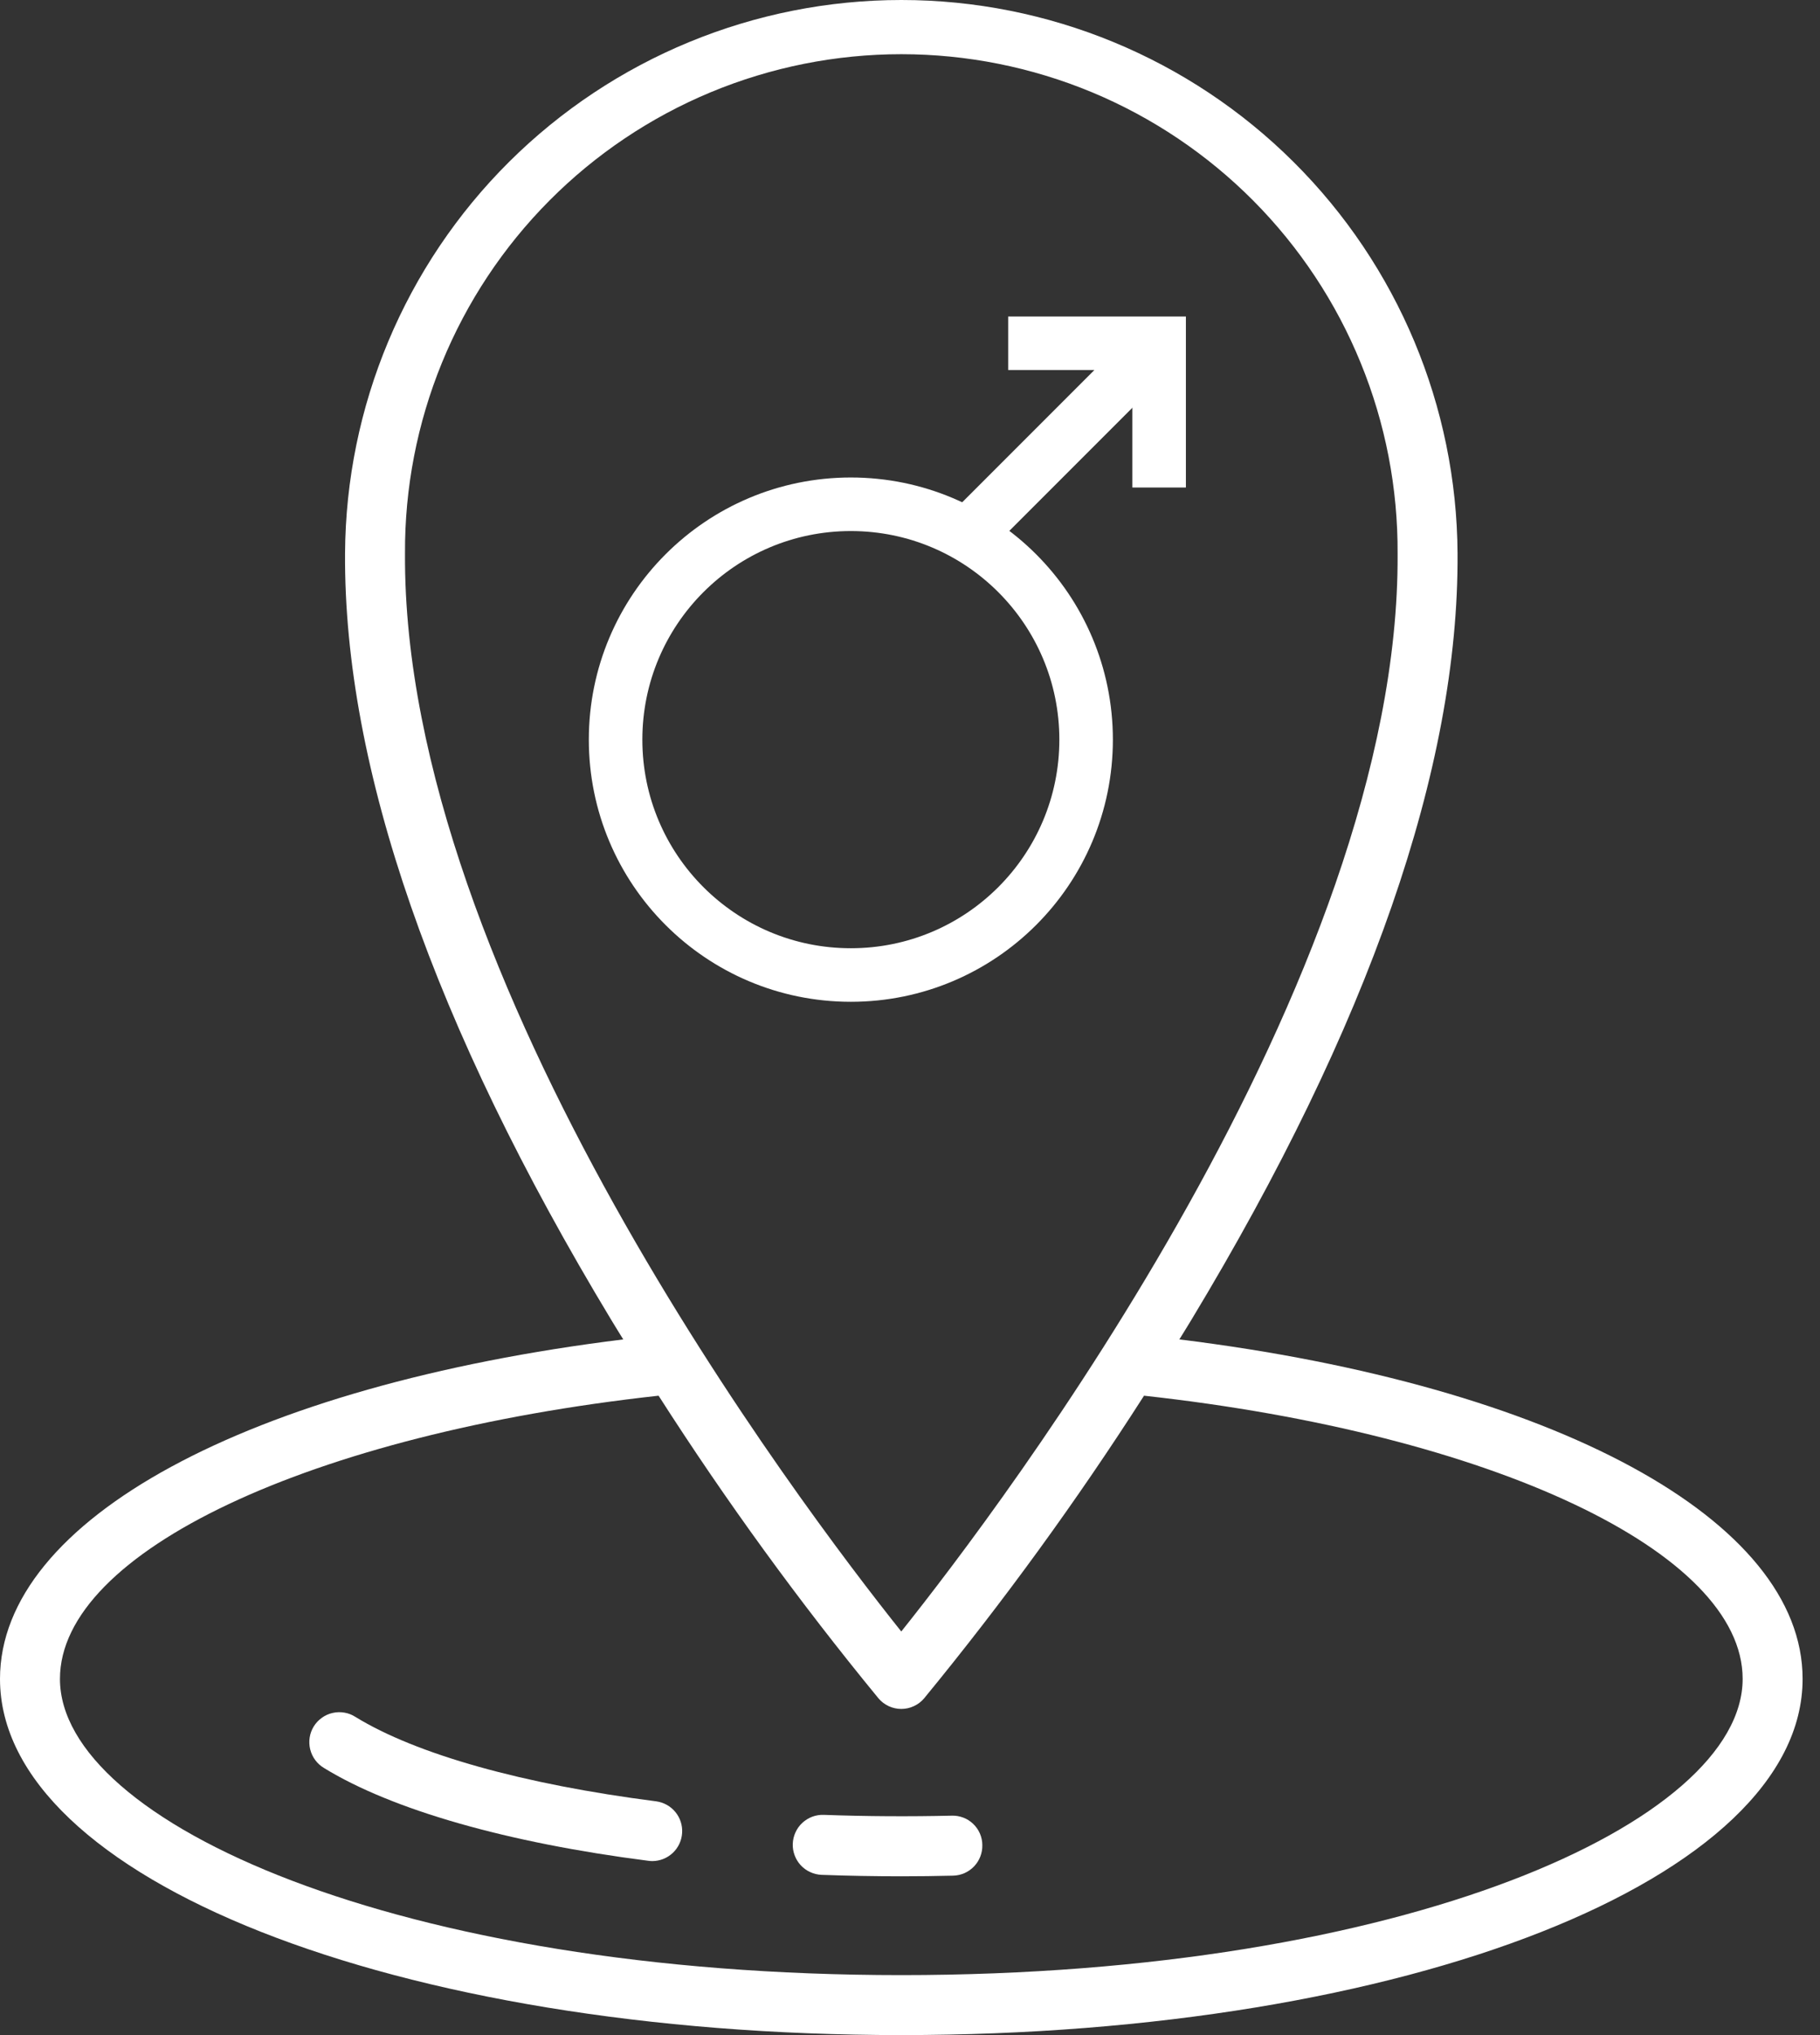 <svg width="34" height="38" viewBox="0 0 34 38" fill="none" xmlns="http://www.w3.org/2000/svg">
<rect x="0" y="0" width="34" height="38" fill="#333333" stroke="none"/>
<path d="M22.032 25.01C22.106 24.89 22.18 24.772 22.254 24.649C25.58 19.143 27.253 14.327 27.229 10.336C27.214 7.59 26.113 4.961 24.166 3.025C22.22 1.088 19.585 0 16.839 1.49353e-07C14.093 -0 11.459 1.086 9.511 3.022C7.564 4.958 6.462 7.586 6.446 10.332C6.422 14.327 8.095 19.144 11.421 24.649C11.495 24.772 11.569 24.89 11.643 25.01C4.641 25.875 0 28.378 0 31.349C0 35.078 7.394 38 16.837 38C26.28 38 33.675 35.078 33.675 31.349C33.675 28.378 29.033 25.875 22.032 25.01V25.01ZM7.566 10.336C7.559 9.114 7.794 7.902 8.257 6.771C8.72 5.64 9.402 4.612 10.264 3.745C11.125 2.879 12.15 2.191 13.278 1.722C14.407 1.253 15.617 1.012 16.839 1.012C18.061 1.012 19.271 1.254 20.4 1.723C21.528 2.193 22.552 2.881 23.414 3.748C24.275 4.615 24.957 5.643 25.419 6.775C25.882 7.906 26.116 9.117 26.109 10.339C26.157 18.297 18.718 28.11 16.837 30.464C14.957 28.11 7.518 18.296 7.566 10.336V10.336ZM16.837 36.88C7.436 36.88 1.12 34.02 1.12 31.349C1.12 28.98 5.803 26.776 12.303 26.061C13.56 28.024 14.931 29.911 16.411 31.712C16.463 31.774 16.529 31.824 16.602 31.858C16.676 31.892 16.756 31.91 16.837 31.91C16.919 31.91 16.999 31.892 17.072 31.858C17.146 31.824 17.212 31.774 17.264 31.712C18.743 29.911 20.115 28.024 21.372 26.061C27.87 26.776 32.555 28.979 32.555 31.349C32.554 34.02 26.239 36.88 16.837 36.88Z" fill="white"/>
<path d="M12.257 33.635C9.771 33.317 7.776 32.757 6.64 32.059C6.578 32.019 6.508 31.991 6.434 31.979C6.361 31.966 6.286 31.968 6.213 31.985C6.141 32.001 6.072 32.032 6.012 32.076C5.951 32.119 5.9 32.174 5.861 32.237C5.822 32.301 5.796 32.371 5.785 32.445C5.774 32.518 5.777 32.593 5.795 32.665C5.813 32.738 5.845 32.806 5.889 32.865C5.934 32.925 5.989 32.975 6.053 33.013C7.322 33.793 9.475 34.409 12.115 34.746C12.139 34.749 12.163 34.751 12.187 34.751C12.329 34.75 12.465 34.696 12.569 34.598C12.672 34.501 12.734 34.368 12.743 34.226C12.752 34.084 12.707 33.944 12.617 33.835C12.527 33.725 12.398 33.654 12.257 33.635V33.635Z" fill="white"/>
<path d="M17.778 33.903C16.997 33.921 16.184 33.917 15.391 33.888C15.317 33.885 15.244 33.897 15.175 33.922C15.106 33.948 15.043 33.987 14.989 34.037C14.935 34.087 14.891 34.147 14.861 34.214C14.83 34.281 14.813 34.353 14.81 34.427C14.807 34.501 14.819 34.574 14.845 34.643C14.87 34.712 14.909 34.775 14.959 34.829C15.009 34.883 15.07 34.927 15.137 34.957C15.204 34.988 15.276 35.005 15.35 35.008C15.842 35.026 16.342 35.035 16.837 35.035C17.163 35.035 17.485 35.031 17.804 35.023C17.953 35.02 18.094 34.958 18.197 34.85C18.299 34.743 18.355 34.599 18.351 34.451C18.351 34.377 18.335 34.304 18.306 34.236C18.276 34.168 18.234 34.107 18.18 34.056C18.127 34.005 18.064 33.965 17.995 33.939C17.925 33.913 17.852 33.9 17.778 33.903V33.903Z" fill="white"/>
<circle cx="15.895" cy="13.811" r="4.395" stroke="white"/>
<path d="M18.166 9.895L21.305 6.756" stroke="white"/>
<path d="M21.654 9.103L21.654 6.41L18.834 6.41" stroke="white"/>
</svg>
